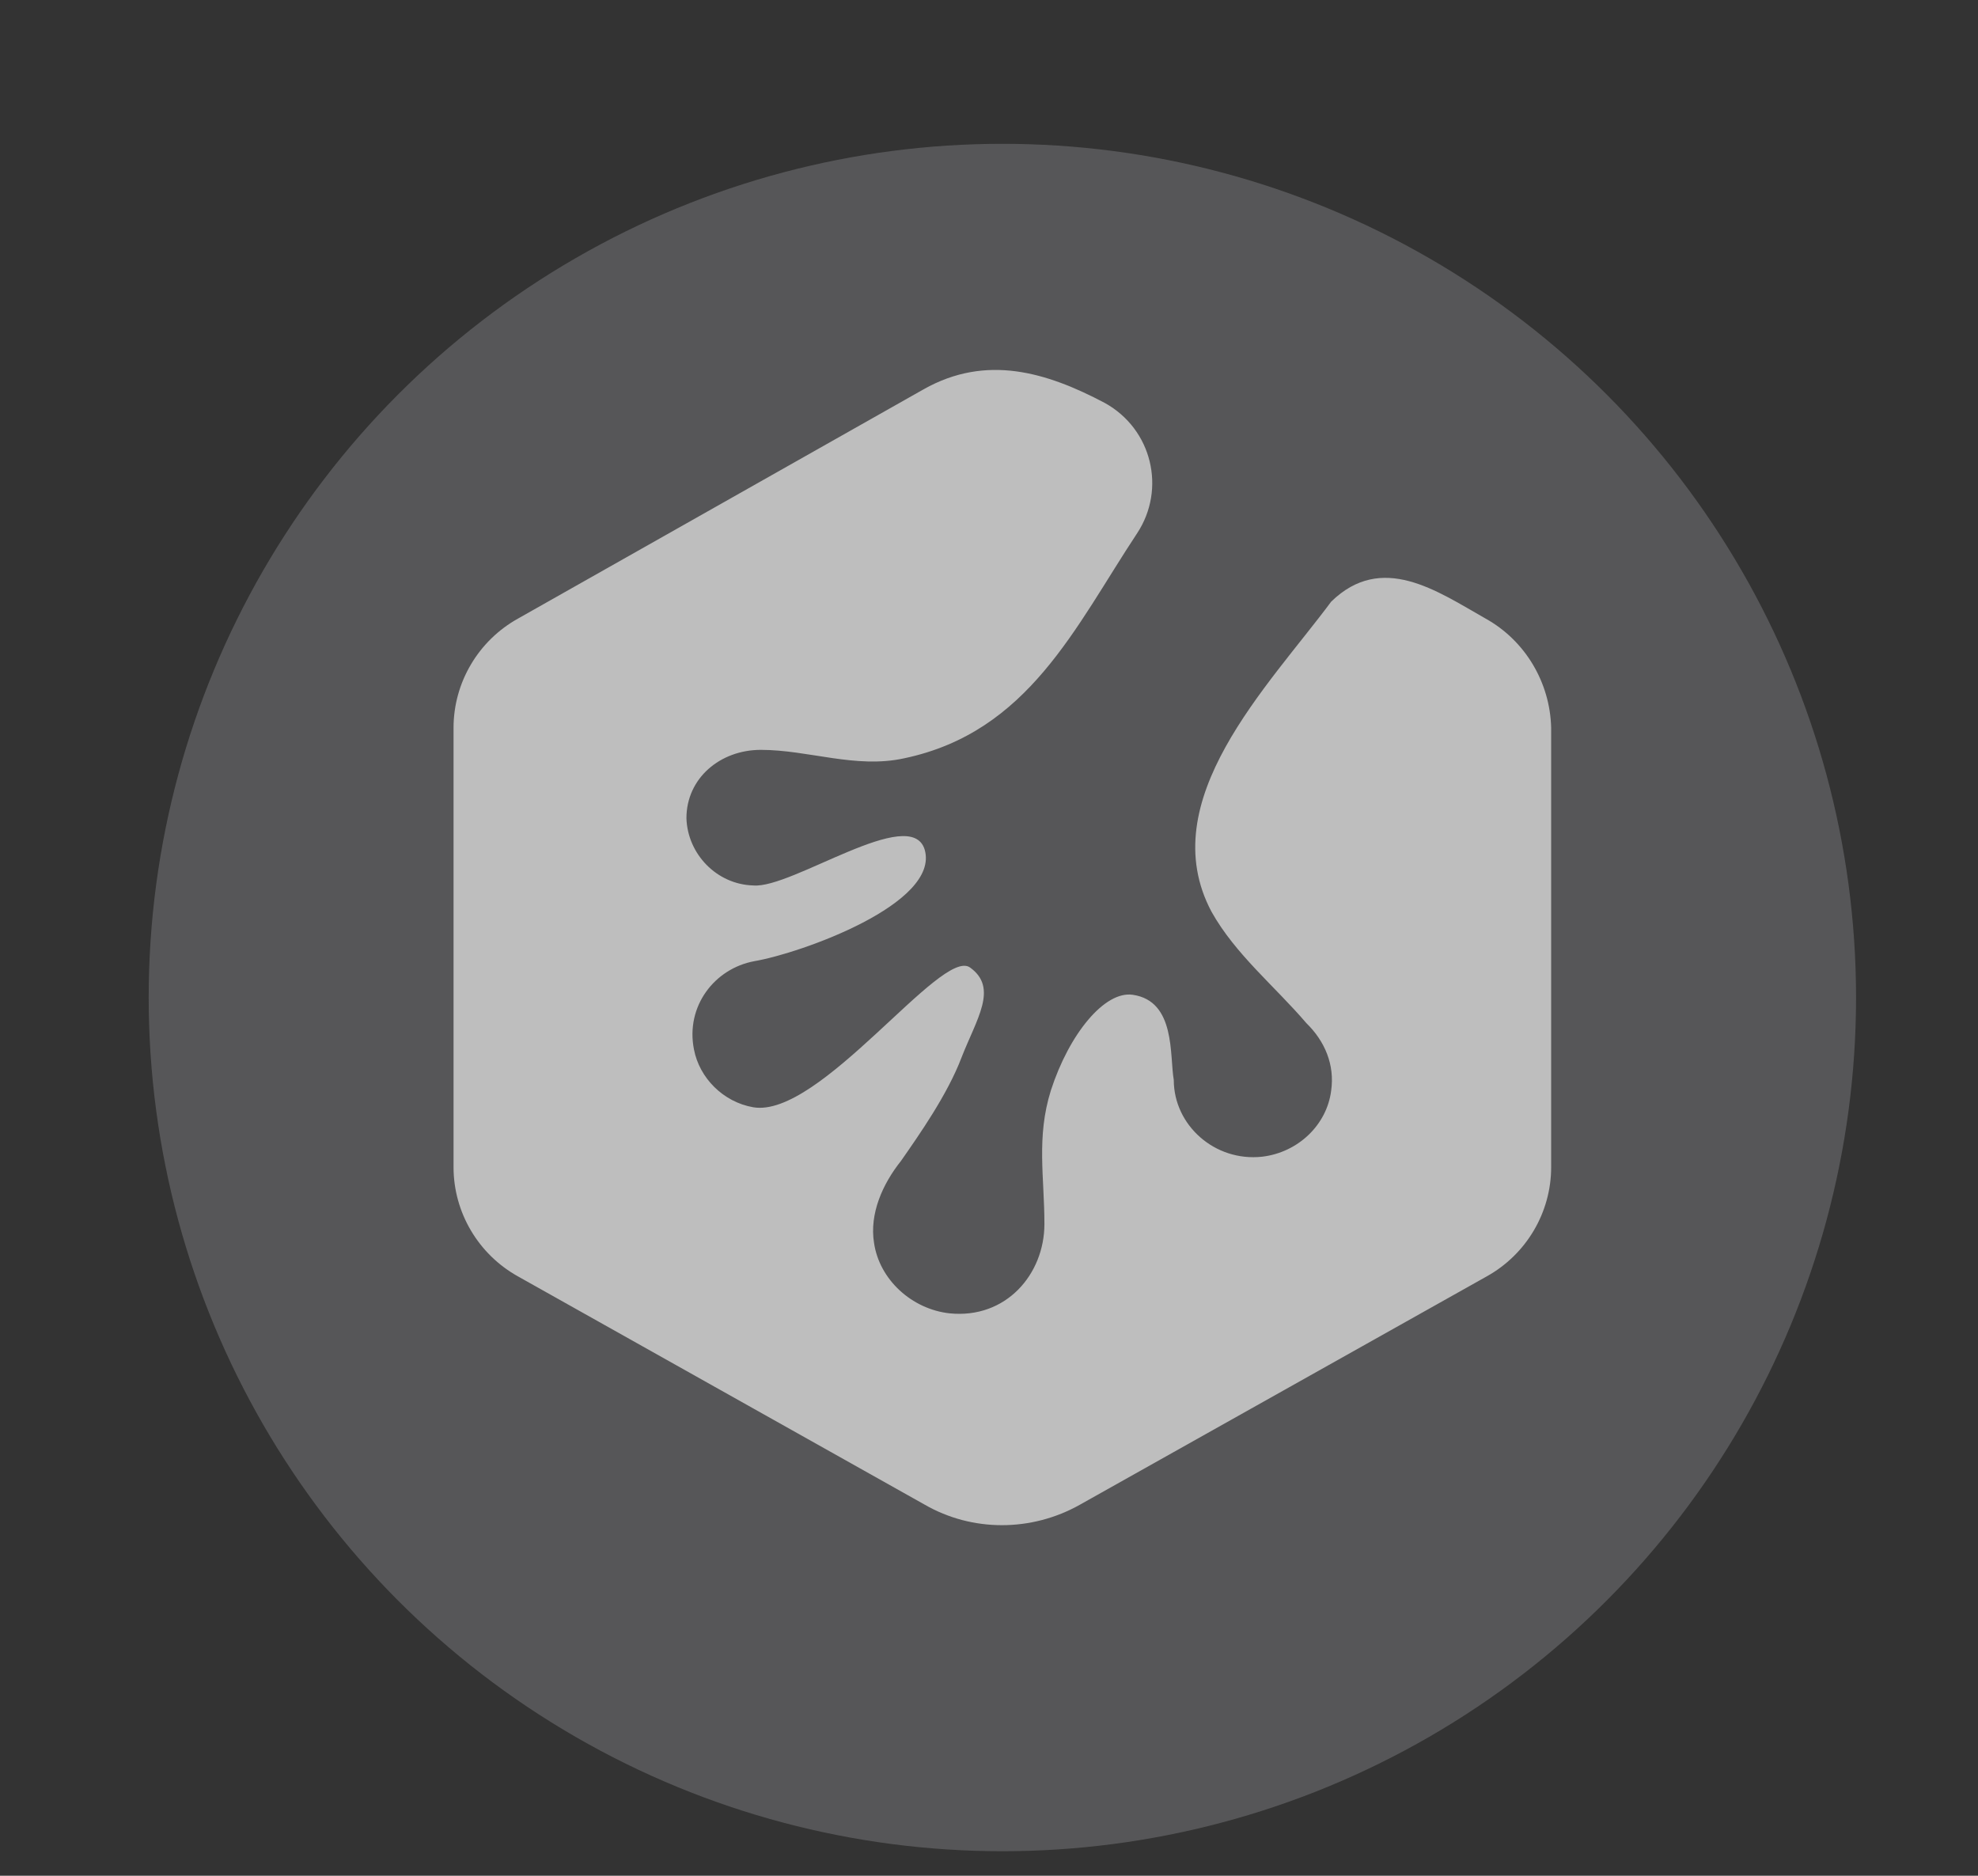 <svg width="58" height="55" viewBox="0 0 58 55" fill="none" xmlns="http://www.w3.org/2000/svg">
<rect x="0" y="0" width="58" height="55" fill="#333333" stroke="none"/>
<g opacity="0.68" clip-path="url(#clip0_203_745)">
<circle cx="29.392" cy="29.249" r="25.032" fill="#676769"/>
<path d="M43.555 18.134C42.13 17.325 40.521 16.191 39.034 17.641C37.186 20.129 33.794 23.479 35.525 26.734C36.224 27.983 37.379 28.915 38.307 30.001C38.852 30.532 39.139 31.224 39.034 31.974C38.908 32.991 38.054 33.793 37.011 33.916C35.62 34.07 34.418 32.991 34.418 31.666C34.292 30.957 34.482 29.354 33.217 29.169C32.395 29.046 31.352 30.31 30.814 31.974C30.384 33.349 30.625 34.518 30.625 35.889C30.625 37.358 29.503 38.678 27.842 38.509C26.736 38.386 25.787 37.523 25.629 36.444C25.491 35.587 25.88 34.716 26.42 34.039C26.957 33.269 27.779 32.097 28.19 31.019C28.633 29.878 29.283 28.969 28.443 28.368C27.604 27.767 24.041 32.796 22.088 32.467C21.203 32.313 20.508 31.604 20.349 30.772C20.097 29.508 20.95 28.399 22.12 28.183C23.493 27.947 27.562 26.495 27.115 24.915C26.709 23.569 23.218 26.064 22.088 25.963C21.014 25.933 20.16 25.039 20.128 23.991C20.128 22.818 21.116 21.987 22.31 21.987C23.709 21.987 25.092 22.547 26.515 22.234C30.16 21.466 31.526 18.383 33.343 15.637C34.197 14.342 33.786 12.585 32.395 11.815C30.688 10.913 28.923 10.378 27.084 11.414L15.196 18.134C14.027 18.781 13.299 20.014 13.299 21.34V34.224C13.299 35.55 14.027 36.783 15.196 37.43L27.115 44.119C28.506 44.921 30.245 44.921 31.668 44.119L43.587 37.43C44.757 36.783 45.484 35.55 45.484 34.224V21.34C45.452 20.014 44.725 18.781 43.555 18.134Z" fill="white"/>
</g>
<defs>
<clipPath id="clip0_203_745">
<rect width="57.217" height="54.251" fill="white" transform="translate(0.783 0.641)"/>
</clipPath>
</defs>
</svg>
